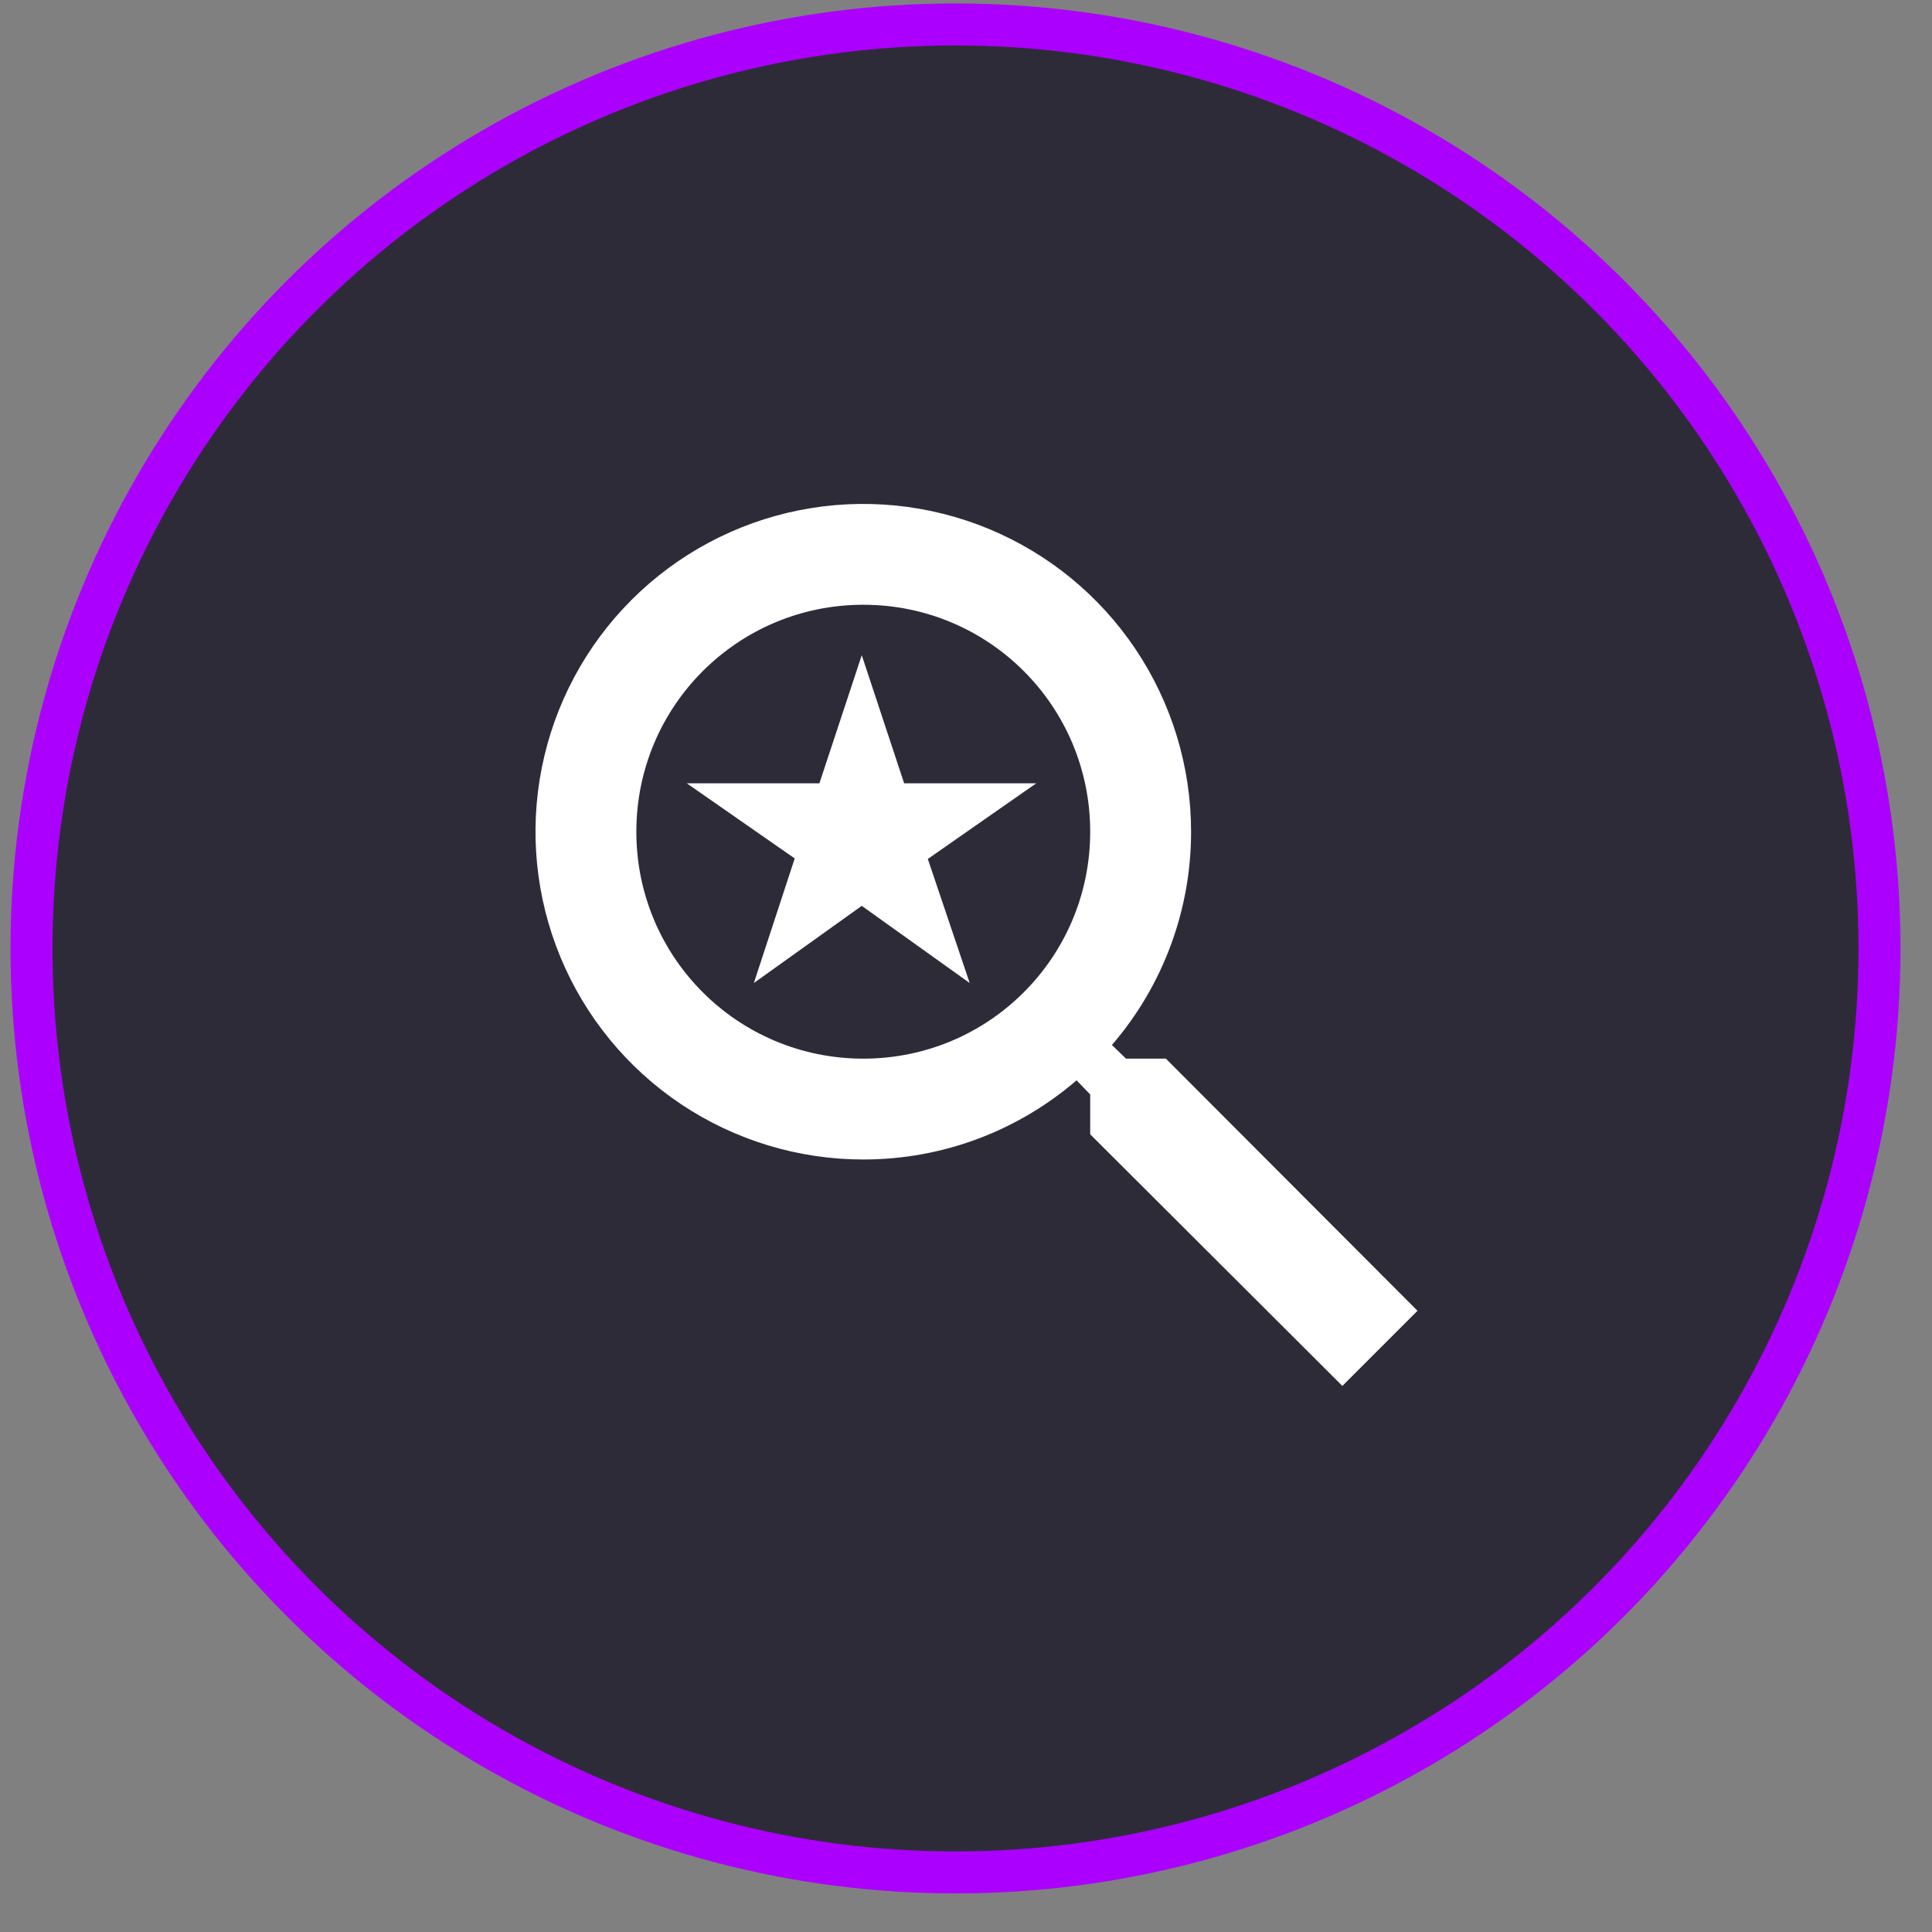 <svg width="46" height="46" viewBox="0 0 46 46" fill="none" xmlns="http://www.w3.org/2000/svg">
<rect x="0" y="0" width="46" height="46" fill="#808080" stroke="none"/>
<circle cx="22.75" cy="22.582" r="22" fill="#2E2B39" stroke="#AC00FF"/>
<path d="M27.759 25.206H26.81L26.474 24.881C27.691 23.47 28.36 21.667 28.359 19.803C28.359 18.259 27.901 16.75 27.044 15.467C26.186 14.183 24.967 13.183 23.541 12.592C22.115 12.002 20.546 11.847 19.032 12.148C17.518 12.449 16.127 13.193 15.036 14.284C13.944 15.376 13.201 16.766 12.9 18.28C12.599 19.794 12.753 21.363 13.344 22.789C13.935 24.215 14.935 25.434 16.218 26.292C17.502 27.149 19.011 27.607 20.555 27.607C22.488 27.607 24.265 26.899 25.633 25.722L25.957 26.058V27.007L31.961 32.998L33.75 31.209L27.759 25.206ZM20.555 25.206C17.565 25.206 15.151 22.792 15.151 19.803C15.151 16.813 17.565 14.399 20.555 14.399C23.544 14.399 25.957 16.813 25.957 19.803C25.957 22.792 23.544 25.206 20.555 25.206ZM17.949 23.405L20.518 21.568L23.088 23.405L22.091 20.451L24.673 18.65H21.527L20.518 15.6L19.51 18.65H16.352L18.922 20.439L17.949 23.405Z" fill="white"/>
</svg>
